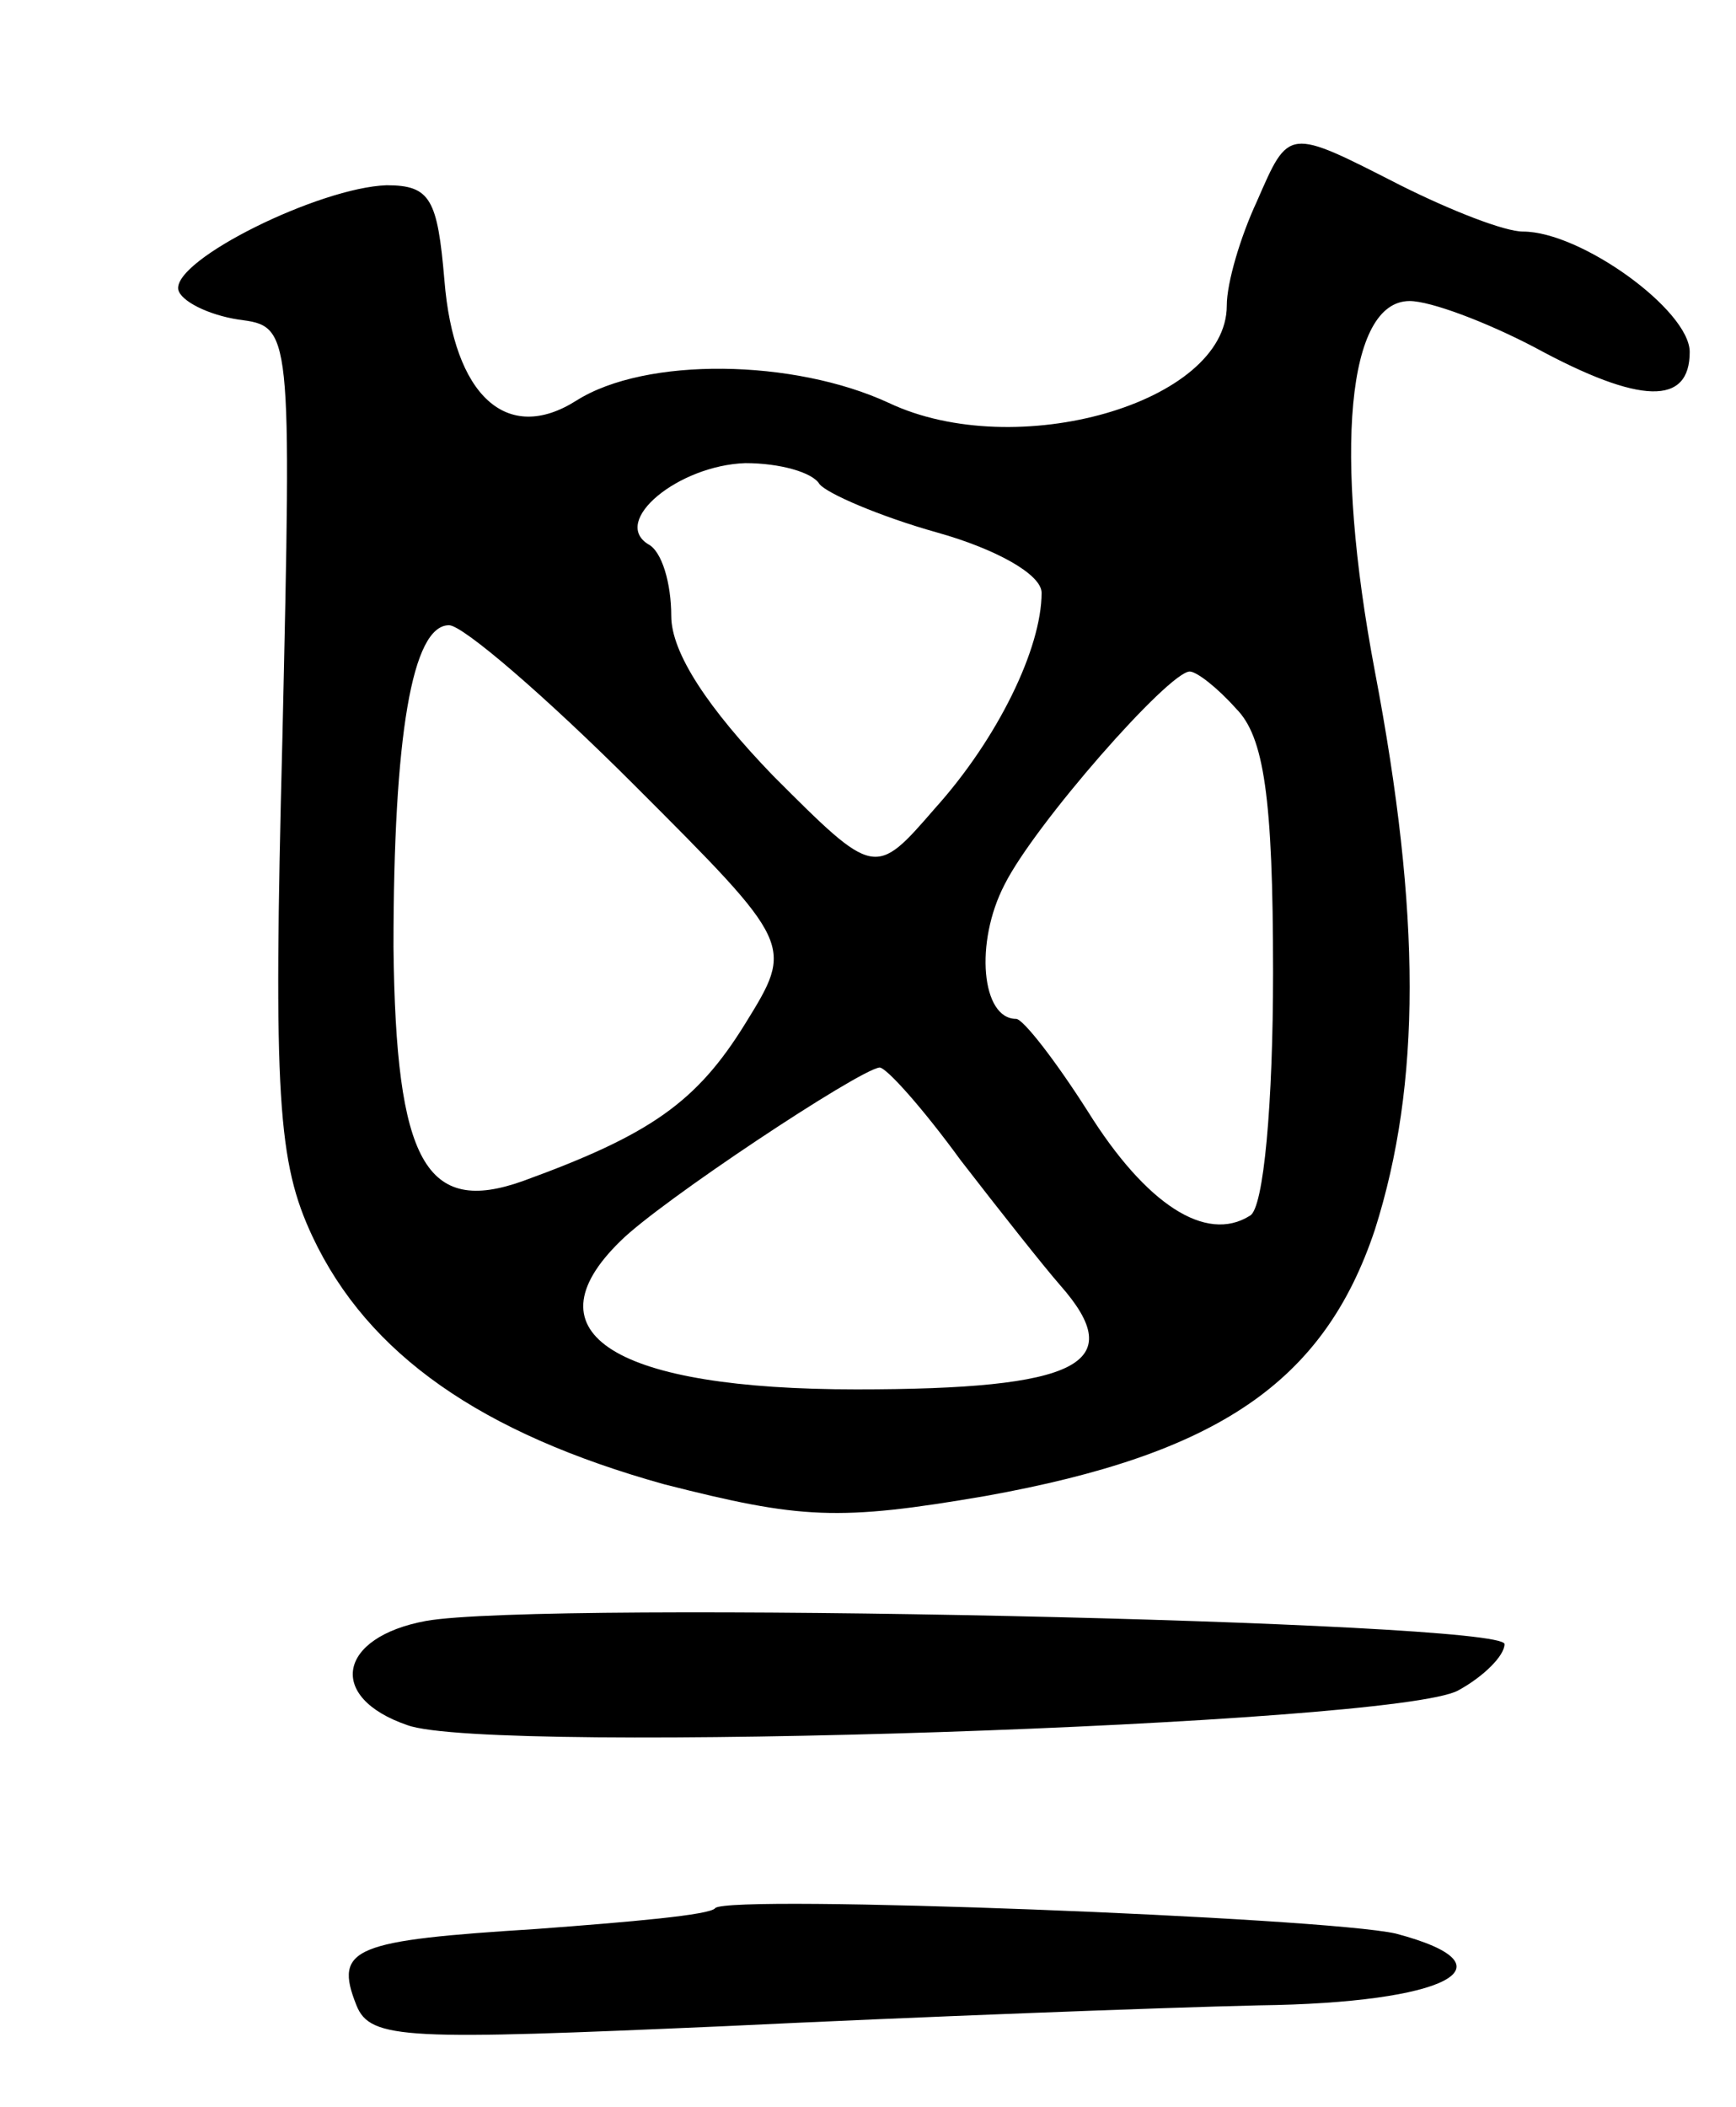 <svg version="1.0" xmlns="http://www.w3.org/2000/svg"
 width="75pt" height="91pt" viewBox="0 0 75 91"
 preserveAspectRatio="xMidYMid meet">
<g transform="translate(0,91) scale(0.1,-0.1)"
fill="#000000" stroke="none">
<path d="M543 823 c-7 -15 -13 -35 -13 -45 0 -42 -91 -68 -146 -42 -41 19
-105 20 -135 1 -30 -19 -53 2 -57 52 -3 35 -6 41 -25 41 -29 -1 -92 -32 -90
-45 1 -5 13 -11 26 -13 23 -3 23 -3 19 -181 -4 -155 -2 -183 13 -215 24 -51
73 -85 152 -107 59 -15 75 -16 139 -5 100 18 146 49 168 115 20 63 20 136 0
241 -18 95 -12 160 15 160 9 0 33 -9 54 -20 46 -25 67 -25 67 -2 0 18 -47 52
-72 52 -8 0 -31 9 -53 20 -49 25 -48 25 -62 -7z m-189 -122 c3 -4 26 -14 51
-21 25 -7 45 -18 45 -26 0 -24 -19 -63 -46 -93 -26 -30 -26 -30 -70 14 -28 29
-44 53 -44 69 0 14 -4 28 -10 31 -16 10 13 34 42 35 15 0 29 -4 32 -9z m-80
-130 c69 -69 69 -69 48 -103 -21 -34 -41 -48 -96 -68 -42 -15 -55 8 -56 101 0
91 8 139 24 139 6 0 42 -31 80 -69z m260 33 c12 -12 16 -38 16 -114 0 -56 -4
-102 -10 -105 -19 -12 -45 5 -70 45 -14 22 -28 40 -31 40 -15 0 -18 33 -5 58
13 26 71 92 80 92 3 0 12 -7 20 -16z m-119 -195 c17 -22 36 -46 43 -54 30 -34
8 -45 -88 -45 -104 0 -143 24 -102 64 17 17 103 74 112 75 3 0 19 -18 35 -40z"/>
<path d="M184 210 c-38 -7 -43 -33 -8 -45 35 -13 427 0 454 15 11 6 20 15 20
20 0 10 -416 19 -466 10z"/>
<path d="M309 86 c-2 -3 -37 -6 -77 -9 -79 -5 -88 -8 -78 -33 6 -15 22 -15
159 -9 83 4 188 8 231 9 81 1 112 17 59 31 -31 7 -288 17 -294 11z"/>
</g>
</svg>
